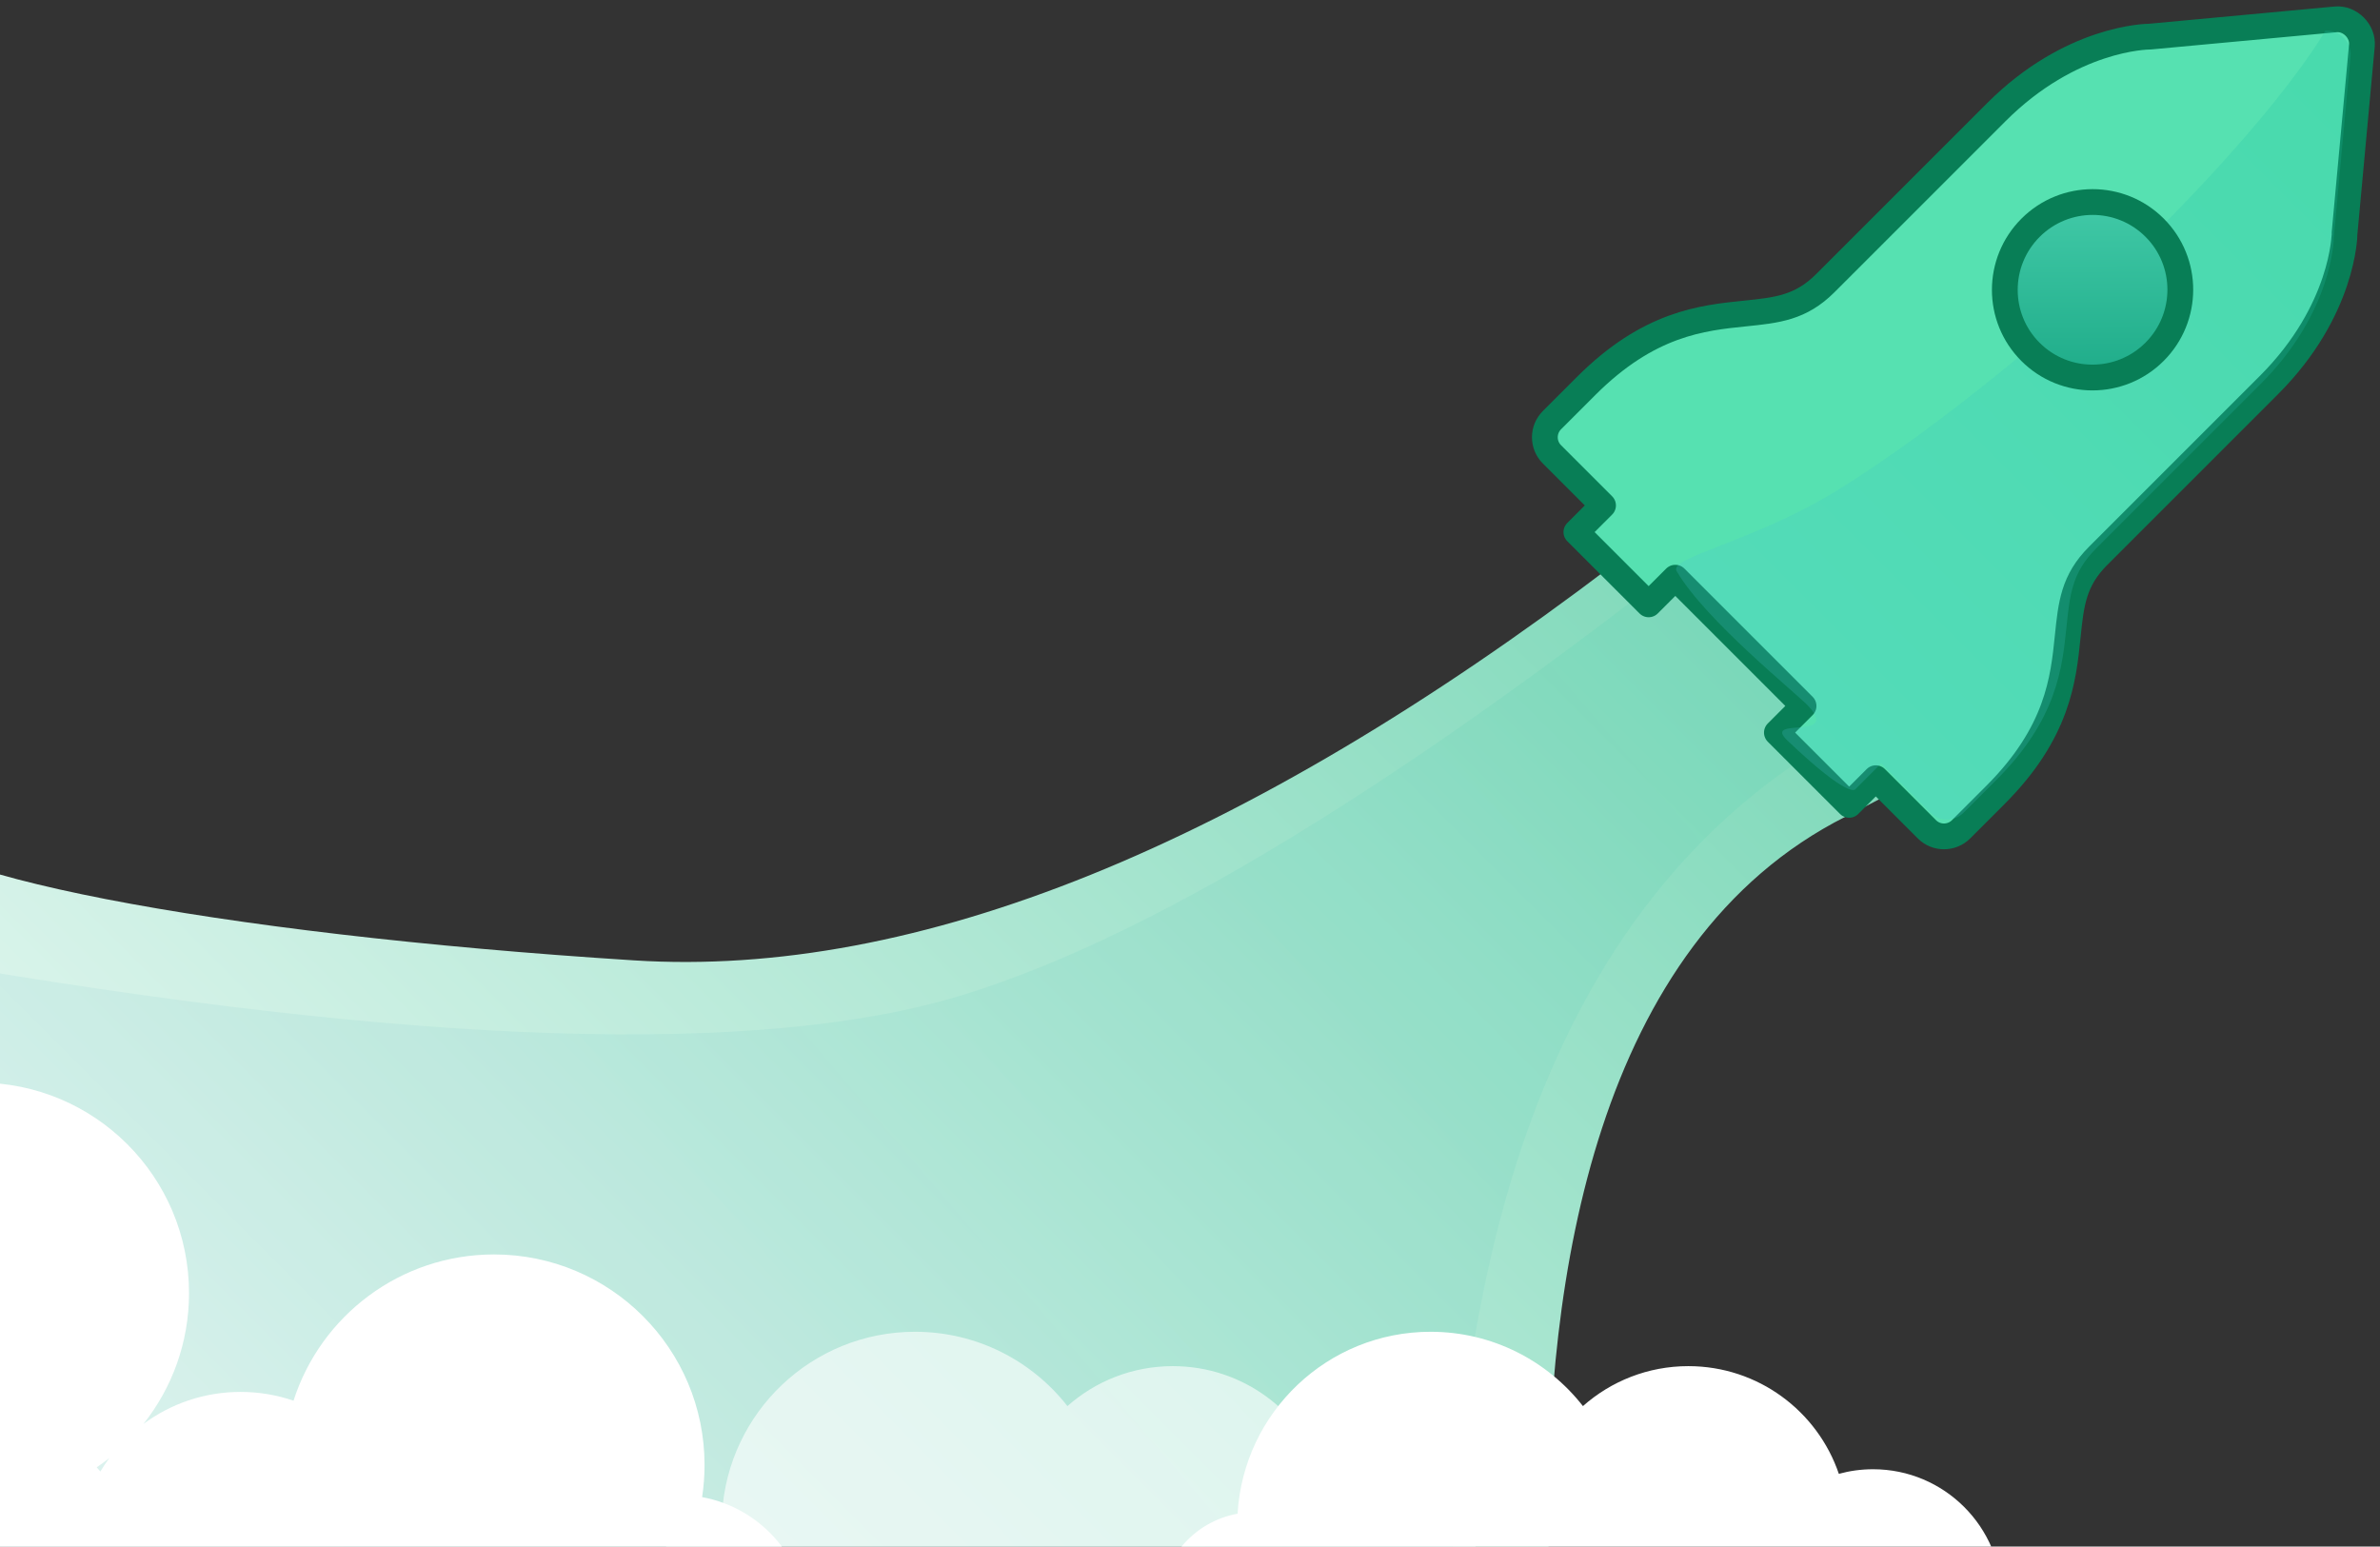 <svg width="277" height="180" viewBox="0 0 277 180" xmlns="http://www.w3.org/2000/svg"><rect x="0" y="0" width="277" height="180" fill="#333333" stroke="none"/><title>Rocket</title><defs><linearGradient x1="50%" y1="0%" x2="50%" y2="100%" id="a"><stop stop-color="#6FD4B1" offset="0%"/><stop stop-color="#FFF" offset="100%"/></linearGradient><linearGradient x1="68.468%" y1="66.807%" x2="72.129%" y2="0%" id="b"><stop stop-color="#52ADBB" offset="0%"/><stop stop-color="#19C29E" offset="100%"/></linearGradient><linearGradient x1="50%" y1="100%" x2="50%" y2="0%" id="c"><stop stop-color="#4EC4D6" offset="0%"/><stop stop-color="#19C29E" offset="100%"/></linearGradient><linearGradient x1=".55%" y1=".55%" x2="97.3%" y2="97.3%" id="d"><stop stop-color="#48CFAD" offset="0%"/><stop stop-color="#19A784" offset="100%"/></linearGradient></defs><g fill="none" fill-rule="evenodd"><g transform="rotate(45 202.326 165.68)"><path d="M121.342 105.324c-7.32 53.672-23.324 91.377-48.01 113.117-37.03 32.61-68.122 53.542-72.665 49-3.03-3.03 21.882 23.62 74.733 79.95 71.265-108.7 119.126-154.666 143.584-137.902 36.688 25.145-78.198-40.727-57.778-102.588 13.613-41.24.325-41.765-39.864-1.576z" fill="url(#a)"/><path d="M15.275 276.657l63.836 63.836L190.778 201.41c-36.902-40.09-47.856-77.263-32.86-111.52l-29.457-4.923c-5.322 51.095-13.727 87.505-25.212 109.232-11.486 21.725-40.81 49.21-87.973 82.457z" fill="url(#b)" opacity=".087" style="mix-blend-mode:multiply"/><path d="M148.632 101.263v4.386h11.893v-4.387h8.417c1.55 0 2.806-1.26 2.806-2.814v-5.63c0-10.3-3.93-15.13-7.09-19.01-2.4-2.947-4.134-5.077-4.134-9.133V36.535c0-12.282-6.17-18.61-6.262-18.687L140.232.962c-1.066-1.283-3.244-1.283-4.31 0L122.064 17.66c-.263.264-6.434 6.594-6.434 18.875v28.142c0 4.056-1.734 6.186-4.133 9.133-3.16 3.88-7.09 8.71-7.09 19.01v5.63c0 1.552 1.257 2.813 2.806 2.813h8.417v4.386h11.893v-4.387h21.11z" stroke="#087E56" stroke-width="3" fill="#56E1B1" stroke-linecap="round" stroke-linejoin="round"/><path d="M159.75 103.824V99.59h8.126c1.496 0 2.71-1.218 2.71-2.717v-5.435c0-9.944-3.796-14.606-6.847-18.353-2.317-2.845-3.99-4.902-3.99-8.817v-27.17c0-11.858-5.958-17.97-6.047-18.042L140.158 2.754c-1.03-1.24-3.132-1.24-4.16 0 0 0 3.495 12.044 2.442 40.776-.128 3.49-1.256 22.375-4.798 37.298-2.58 10.87-8.356 19.31-6.555 19.783 6.473 1.7 20.056.177 21.993.264 5.486.25-3.073 4.663 1.078 4.56 10.17-.25 9.59-1.61 9.59-1.61z" fill="url(#c)" opacity=".218" style="mix-blend-mode:multiply"/><ellipse stroke="#087E56" stroke-width="3" fill="url(#d)" stroke-linecap="round" stroke-linejoin="round" cx="138.168" cy="43.228" rx="10.207" ry="10.218"/></g><path d="M214.017 171.535C211.535 164.245 204.63 159 196.5 159c-4.706 0-9 1.757-12.266 4.65-4.118-5.265-10.53-8.65-17.734-8.65-11.98 0-21.775 9.365-22.462 21.174-5.14.925-9.038 5.42-9.038 10.826 0 6.075 4.925 11 11 11 2.655 0 5.09-.94 6.99-2.506 3.762 2.83 8.44 4.506 13.51 4.506 7.203 0 13.616-3.385 17.734-8.65 3.265 2.893 7.56 4.65 12.266 4.65 3.146 0 6.11-.785 8.703-2.17 2.637 4.3 7.382 7.17 12.797 7.17 8.284 0 15-6.716 15-15 0-8.284-6.716-15-15-15-1.38 0-2.715.186-3.983.535z" fill="#FFF"/><path d="M154.017 171.535C151.535 164.245 144.63 159 136.5 159c-4.706 0-9 1.757-12.266 4.65-4.118-5.265-10.53-8.65-17.734-8.65-11.98 0-21.775 9.365-22.462 21.174C78.898 177.1 75 181.594 75 187c0 6.075 4.925 11 11 11 2.655 0 5.09-.94 6.99-2.506 3.762 2.83 8.44 4.506 13.51 4.506 7.203 0 13.616-3.385 17.734-8.65 3.265 2.893 7.56 4.65 12.266 4.65 3.146 0 6.11-.785 8.703-2.17 2.637 4.3 7.382 7.17 12.797 7.17 8.284 0 15-6.716 15-15 0-8.284-6.716-15-15-15-1.38 0-2.715.186-3.983.535z" fill="#FFF" opacity=".609"/><path d="M64.815 193.89c-2.31.72-4.767 1.11-7.315 1.11-4.93 0-9.52-1.457-13.365-3.963C40.78 196.42 34.81 200 28 200c-7.182 0-13.434-3.985-16.664-9.865C8.68 193.12 4.81 195 .5 195c-8.008 0-14.5-6.492-14.5-14.5 0-2.703.74-5.233 2.027-7.4C-20.8 169.398-27 160.674-27 150.5c0-13.53 10.97-24.5 24.5-24.5S22 136.97 22 150.5c0 5.756-1.985 11.048-5.307 15.23 3.16-2.344 7.07-3.73 11.307-3.73 2.157 0 4.23.36 6.162 1.022C37.324 153.148 46.577 146 57.5 146c13.53 0 24.5 10.97 24.5 24.5 0 1.273-.097 2.524-.284 3.745C88.703 175.523 94 181.643 94 189c0 8.284-6.716 15-15 15-6.572 0-12.157-4.227-14.185-10.11zm-53.56-23.114c.146.16.287.323.425.49.324-.543.674-1.068 1.05-1.573-.478.38-.97.74-1.474 1.083z" fill="#FFF"/></g></svg>